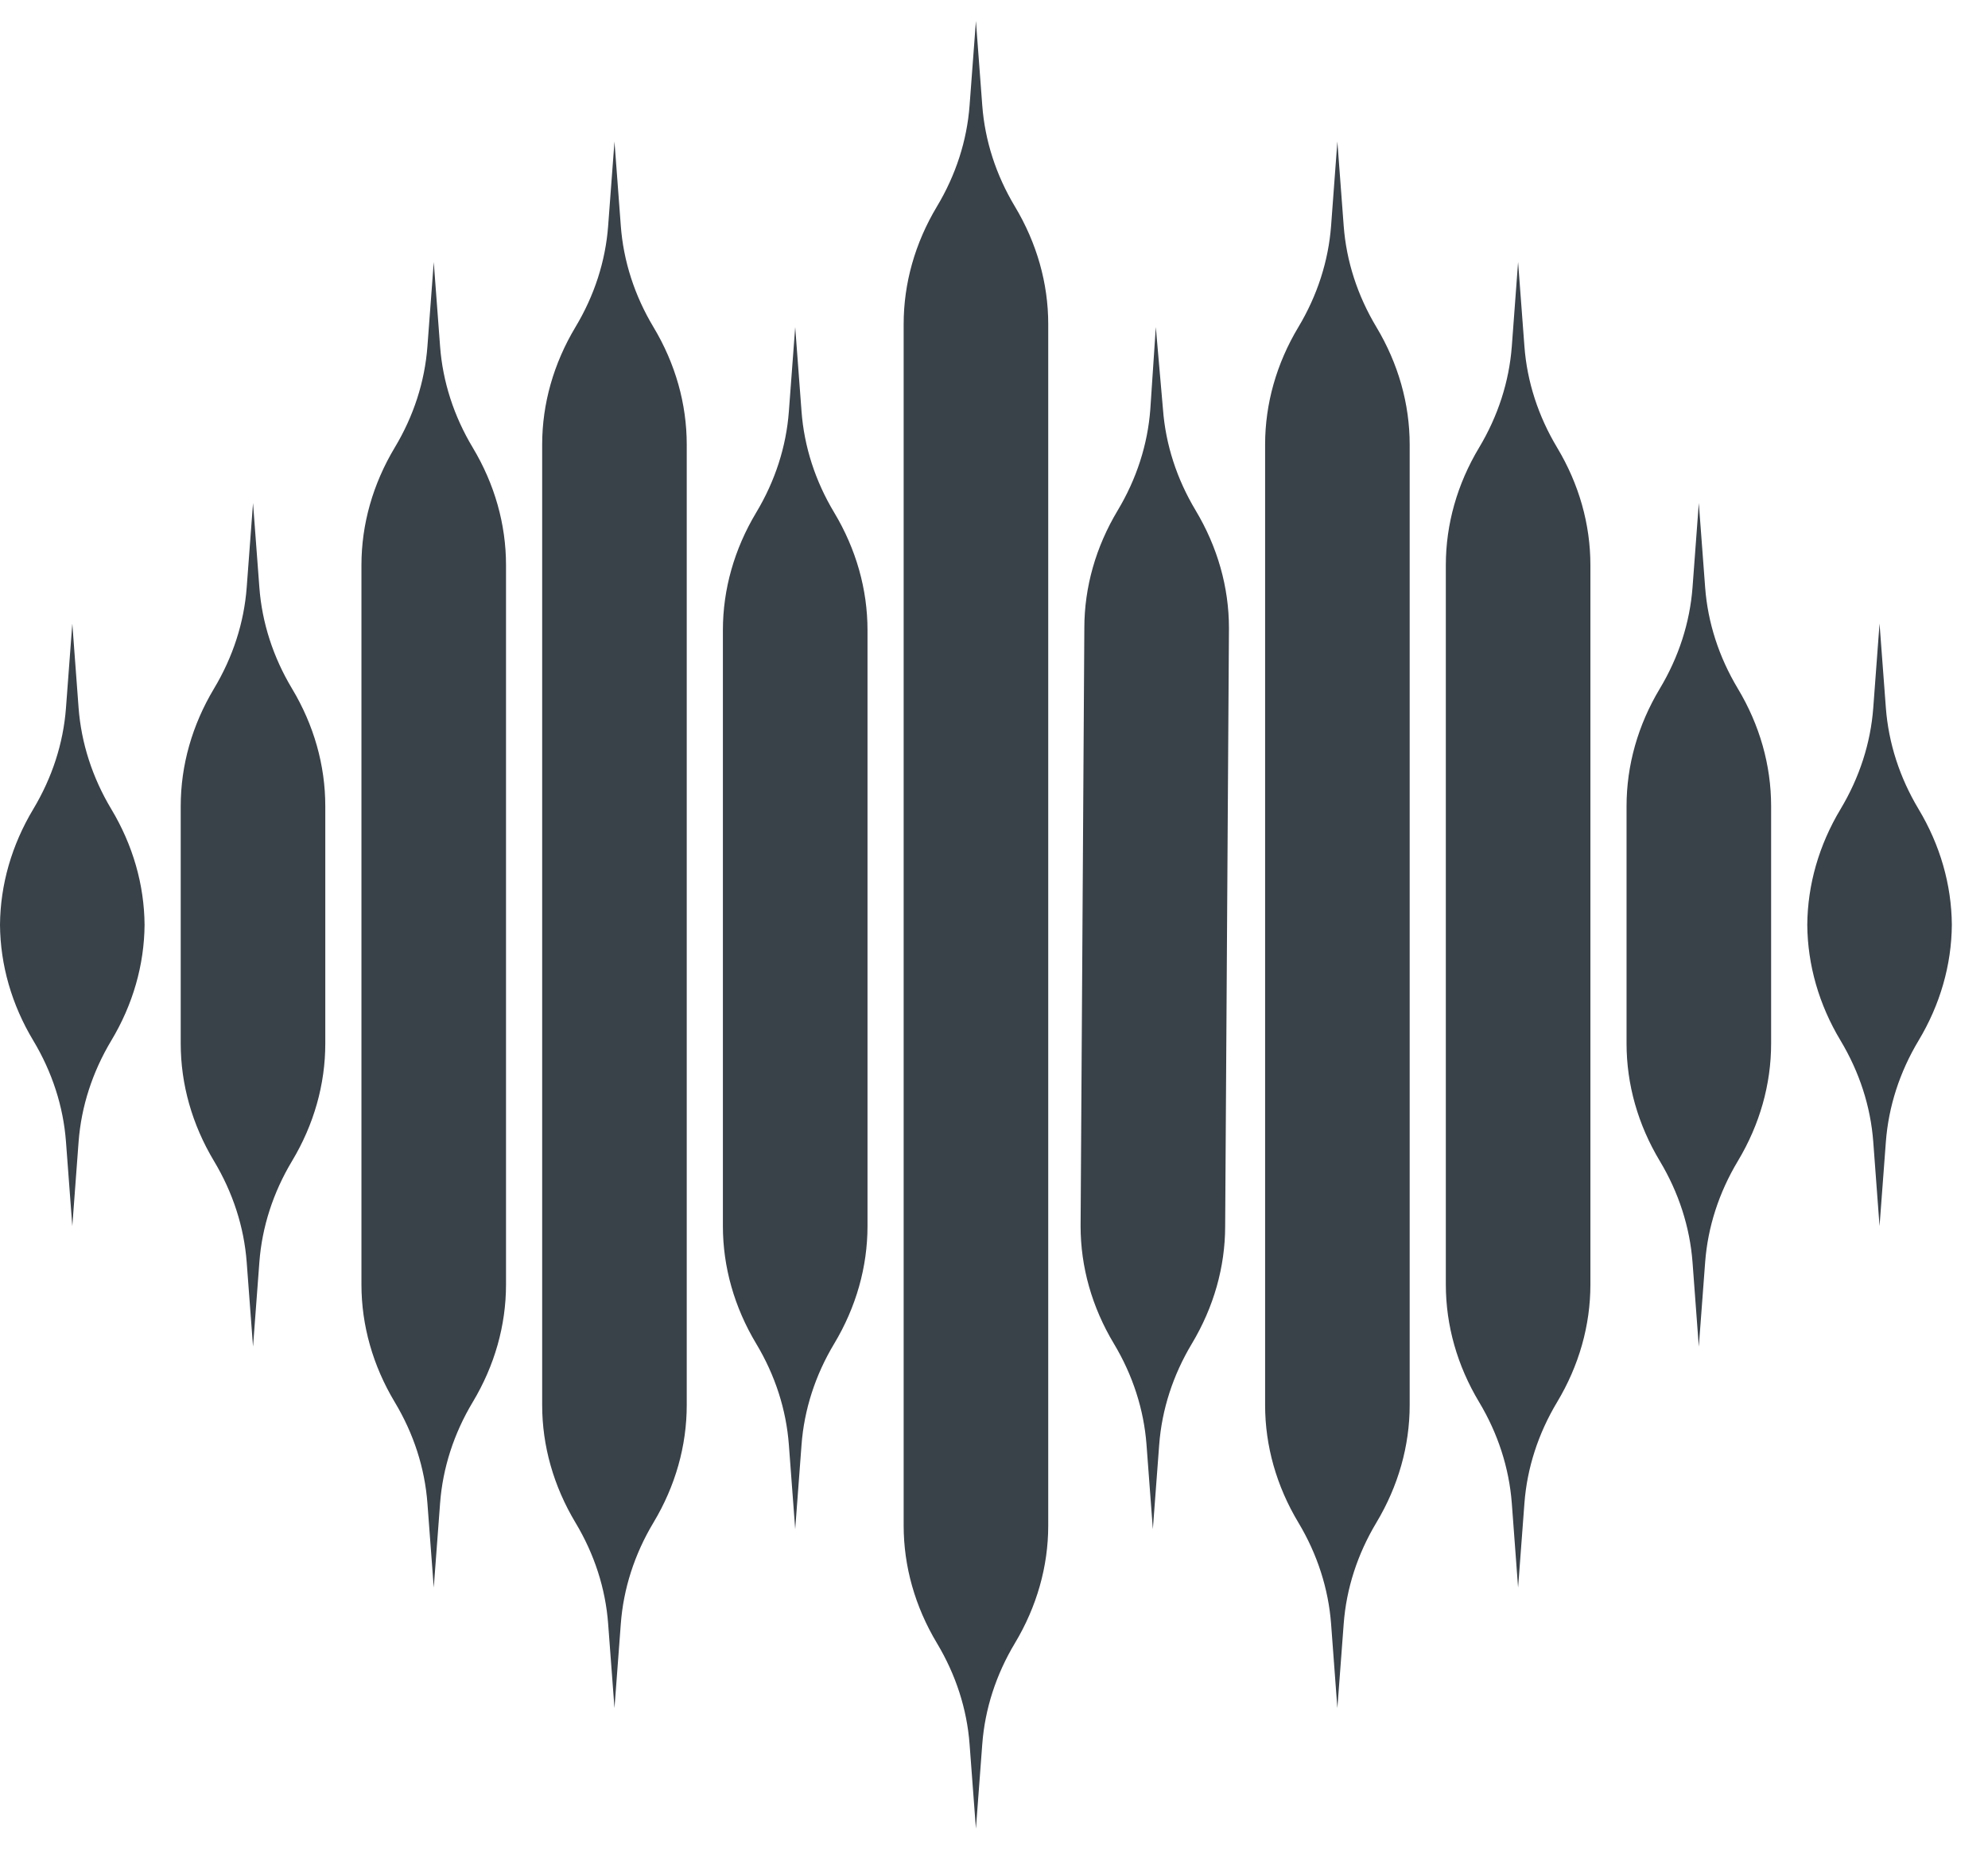 <svg width="43" height="40" viewBox="0 0 43 40" fill="none" xmlns="http://www.w3.org/2000/svg">
<g clip-path="url(#clip0_1_5)">
<path fill-rule="evenodd" clip-rule="evenodd" d="M22.673 7.008C22.673 6.126 22.426 5.256 21.953 4.467C21.543 3.784 21.303 3.041 21.246 2.279L21.109 0.455L20.972 2.279C20.915 3.041 20.675 3.784 20.265 4.467C19.792 5.256 19.546 6.126 19.546 7.008V32.992C19.546 33.874 19.792 34.744 20.265 35.533C20.675 36.216 20.915 36.959 20.972 37.721L21.109 39.545L21.246 37.721C21.303 36.959 21.543 36.216 21.953 35.533C22.426 34.744 22.673 33.874 22.673 32.992V7.008ZM14.134 7.073C14.608 7.862 14.854 8.732 14.854 9.614V30.386C14.854 31.268 14.608 32.138 14.134 32.927C13.725 33.609 13.485 34.353 13.428 35.114L13.291 36.939L13.154 35.114C13.097 34.353 12.857 33.609 12.447 32.927C11.974 32.138 11.727 31.268 11.727 30.386V9.614C11.727 8.732 11.974 7.862 12.447 7.073C12.857 6.391 13.097 5.647 13.154 4.886L13.291 3.061L13.428 4.886C13.485 5.647 13.725 6.391 14.134 7.073ZM10.945 12.22C10.945 11.338 10.699 10.468 10.225 9.679C9.816 8.997 9.576 8.253 9.519 7.492L9.382 5.667L9.245 7.492C9.188 8.253 8.948 8.997 8.538 9.679C8.065 10.468 7.818 11.338 7.818 12.22V27.779C7.818 28.662 8.065 29.532 8.538 30.321C8.948 31.003 9.188 31.747 9.245 32.508L9.382 34.333L9.519 32.508C9.576 31.747 9.816 31.003 10.225 30.321C10.699 29.532 10.945 28.662 10.945 27.779V12.22ZM6.316 14.891C6.79 15.68 7.036 16.55 7.036 17.433V22.567C7.036 23.45 6.79 24.32 6.316 25.109C5.907 25.791 5.667 26.535 5.61 27.296L5.473 29.121L5.336 27.296C5.279 26.535 5.038 25.791 4.629 25.109C4.156 24.32 3.909 23.45 3.909 22.567V17.433C3.909 16.55 4.156 15.68 4.629 14.891C5.038 14.209 5.279 13.465 5.336 12.704L5.473 10.879L5.61 12.704C5.667 13.465 5.907 14.209 6.316 14.891ZM3.127 20L3.127 20.039V19.961L3.127 20ZM0 20.039L0 20C0.007 20.869 0.253 21.726 0.72 22.503C1.129 23.185 1.37 23.929 1.427 24.69L1.564 26.515L1.7 24.69C1.758 23.929 1.998 23.185 2.407 22.503C2.874 21.726 3.12 20.869 3.127 20C3.12 19.131 2.874 18.275 2.407 17.497C1.998 16.815 1.758 16.071 1.7 15.31L1.564 13.485L1.427 15.31C1.37 16.071 1.129 16.815 0.72 17.497C0.253 18.275 0.007 19.131 0 20L0 19.961V20.039ZM18.044 11.085C18.517 11.874 18.764 12.744 18.764 13.627V26.515C18.764 27.398 18.517 28.268 18.044 29.057C17.634 29.739 17.394 30.483 17.337 31.244L17.2 33.069L17.063 31.244C17.006 30.483 16.766 29.739 16.356 29.057C15.883 28.268 15.636 27.398 15.636 26.515V13.627C15.636 12.744 15.883 11.874 16.356 11.085C16.766 10.403 17.006 9.659 17.063 8.898L17.2 7.073L17.337 8.898C17.394 9.659 17.634 10.403 18.044 11.085ZM25.862 11.039C26.335 11.829 26.582 12.699 26.582 13.581L26.5 26.515C26.5 27.398 26.253 28.268 25.78 29.057C25.371 29.739 25.13 30.483 25.073 31.244L24.936 33.069L24.799 31.244C24.742 30.483 24.502 29.739 24.093 29.057C23.619 28.268 23.373 27.398 23.373 26.515L23.454 13.581C23.454 12.699 23.701 11.829 24.175 11.039C24.584 10.357 24.824 9.613 24.881 8.852L25 7.073L25.155 8.852C25.212 9.613 25.453 10.357 25.862 11.039ZM30.491 9.614C30.491 8.732 30.244 7.862 29.771 7.073C29.362 6.391 29.121 5.647 29.064 4.886L28.927 3.061L28.791 4.886C28.733 5.647 28.493 6.391 28.084 7.073C27.61 7.862 27.364 8.732 27.364 9.614V30.386C27.364 31.268 27.61 32.138 28.084 32.927C28.493 33.609 28.733 34.353 28.791 35.114L28.927 36.939L29.064 35.114C29.121 34.353 29.362 33.609 29.771 32.927C30.244 32.138 30.491 31.268 30.491 30.386V9.614ZM33.68 9.679C34.154 10.468 34.4 11.338 34.4 12.22V27.779C34.4 28.662 34.154 29.532 33.68 30.321C33.271 31.003 33.03 31.747 32.973 32.508L32.836 34.333L32.7 32.508C32.642 31.747 32.402 31.003 31.993 30.321C31.519 29.532 31.273 28.662 31.273 27.779V12.22C31.273 11.338 31.519 10.468 31.993 9.679C32.402 8.997 32.642 8.253 32.7 7.492L32.836 5.667L32.973 7.492C33.03 8.253 33.271 8.997 33.68 9.679ZM38.309 17.433C38.309 16.55 38.063 15.68 37.589 14.891C37.18 14.209 36.939 13.465 36.882 12.704L36.745 10.879L36.609 12.704C36.551 13.465 36.311 14.209 35.902 14.891C35.428 15.68 35.182 16.55 35.182 17.433V22.567C35.182 23.45 35.428 24.32 35.902 25.109C36.311 25.791 36.551 26.535 36.609 27.296L36.745 29.121L36.882 27.296C36.939 26.535 37.18 25.791 37.589 25.109C38.063 24.32 38.309 23.45 38.309 22.567V17.433ZM42.218 20C42.218 20.013 42.218 20.026 42.218 20.039V19.961C42.218 19.974 42.218 19.987 42.218 20ZM39.091 20C39.098 20.869 39.344 21.726 39.811 22.503C40.22 23.185 40.461 23.929 40.518 24.69L40.654 26.515L40.791 24.69C40.849 23.929 41.089 23.185 41.498 22.503C41.965 21.726 42.211 20.869 42.218 20C42.211 19.131 41.965 18.275 41.498 17.497C41.089 16.815 40.849 16.071 40.791 15.31L40.654 13.485L40.518 15.31C40.461 16.071 40.22 16.815 39.811 17.497C39.344 18.275 39.098 19.131 39.091 20ZM39.091 20C39.091 19.987 39.091 19.974 39.091 19.961V20.039C39.091 20.026 39.091 20.013 39.091 20Z" fill="#394149"/>
</g>
<defs>
<clipPath id="clip0_1_5">
<rect width="43" height="40" fill="white"/>
</clipPath>
</defs>
</svg>
